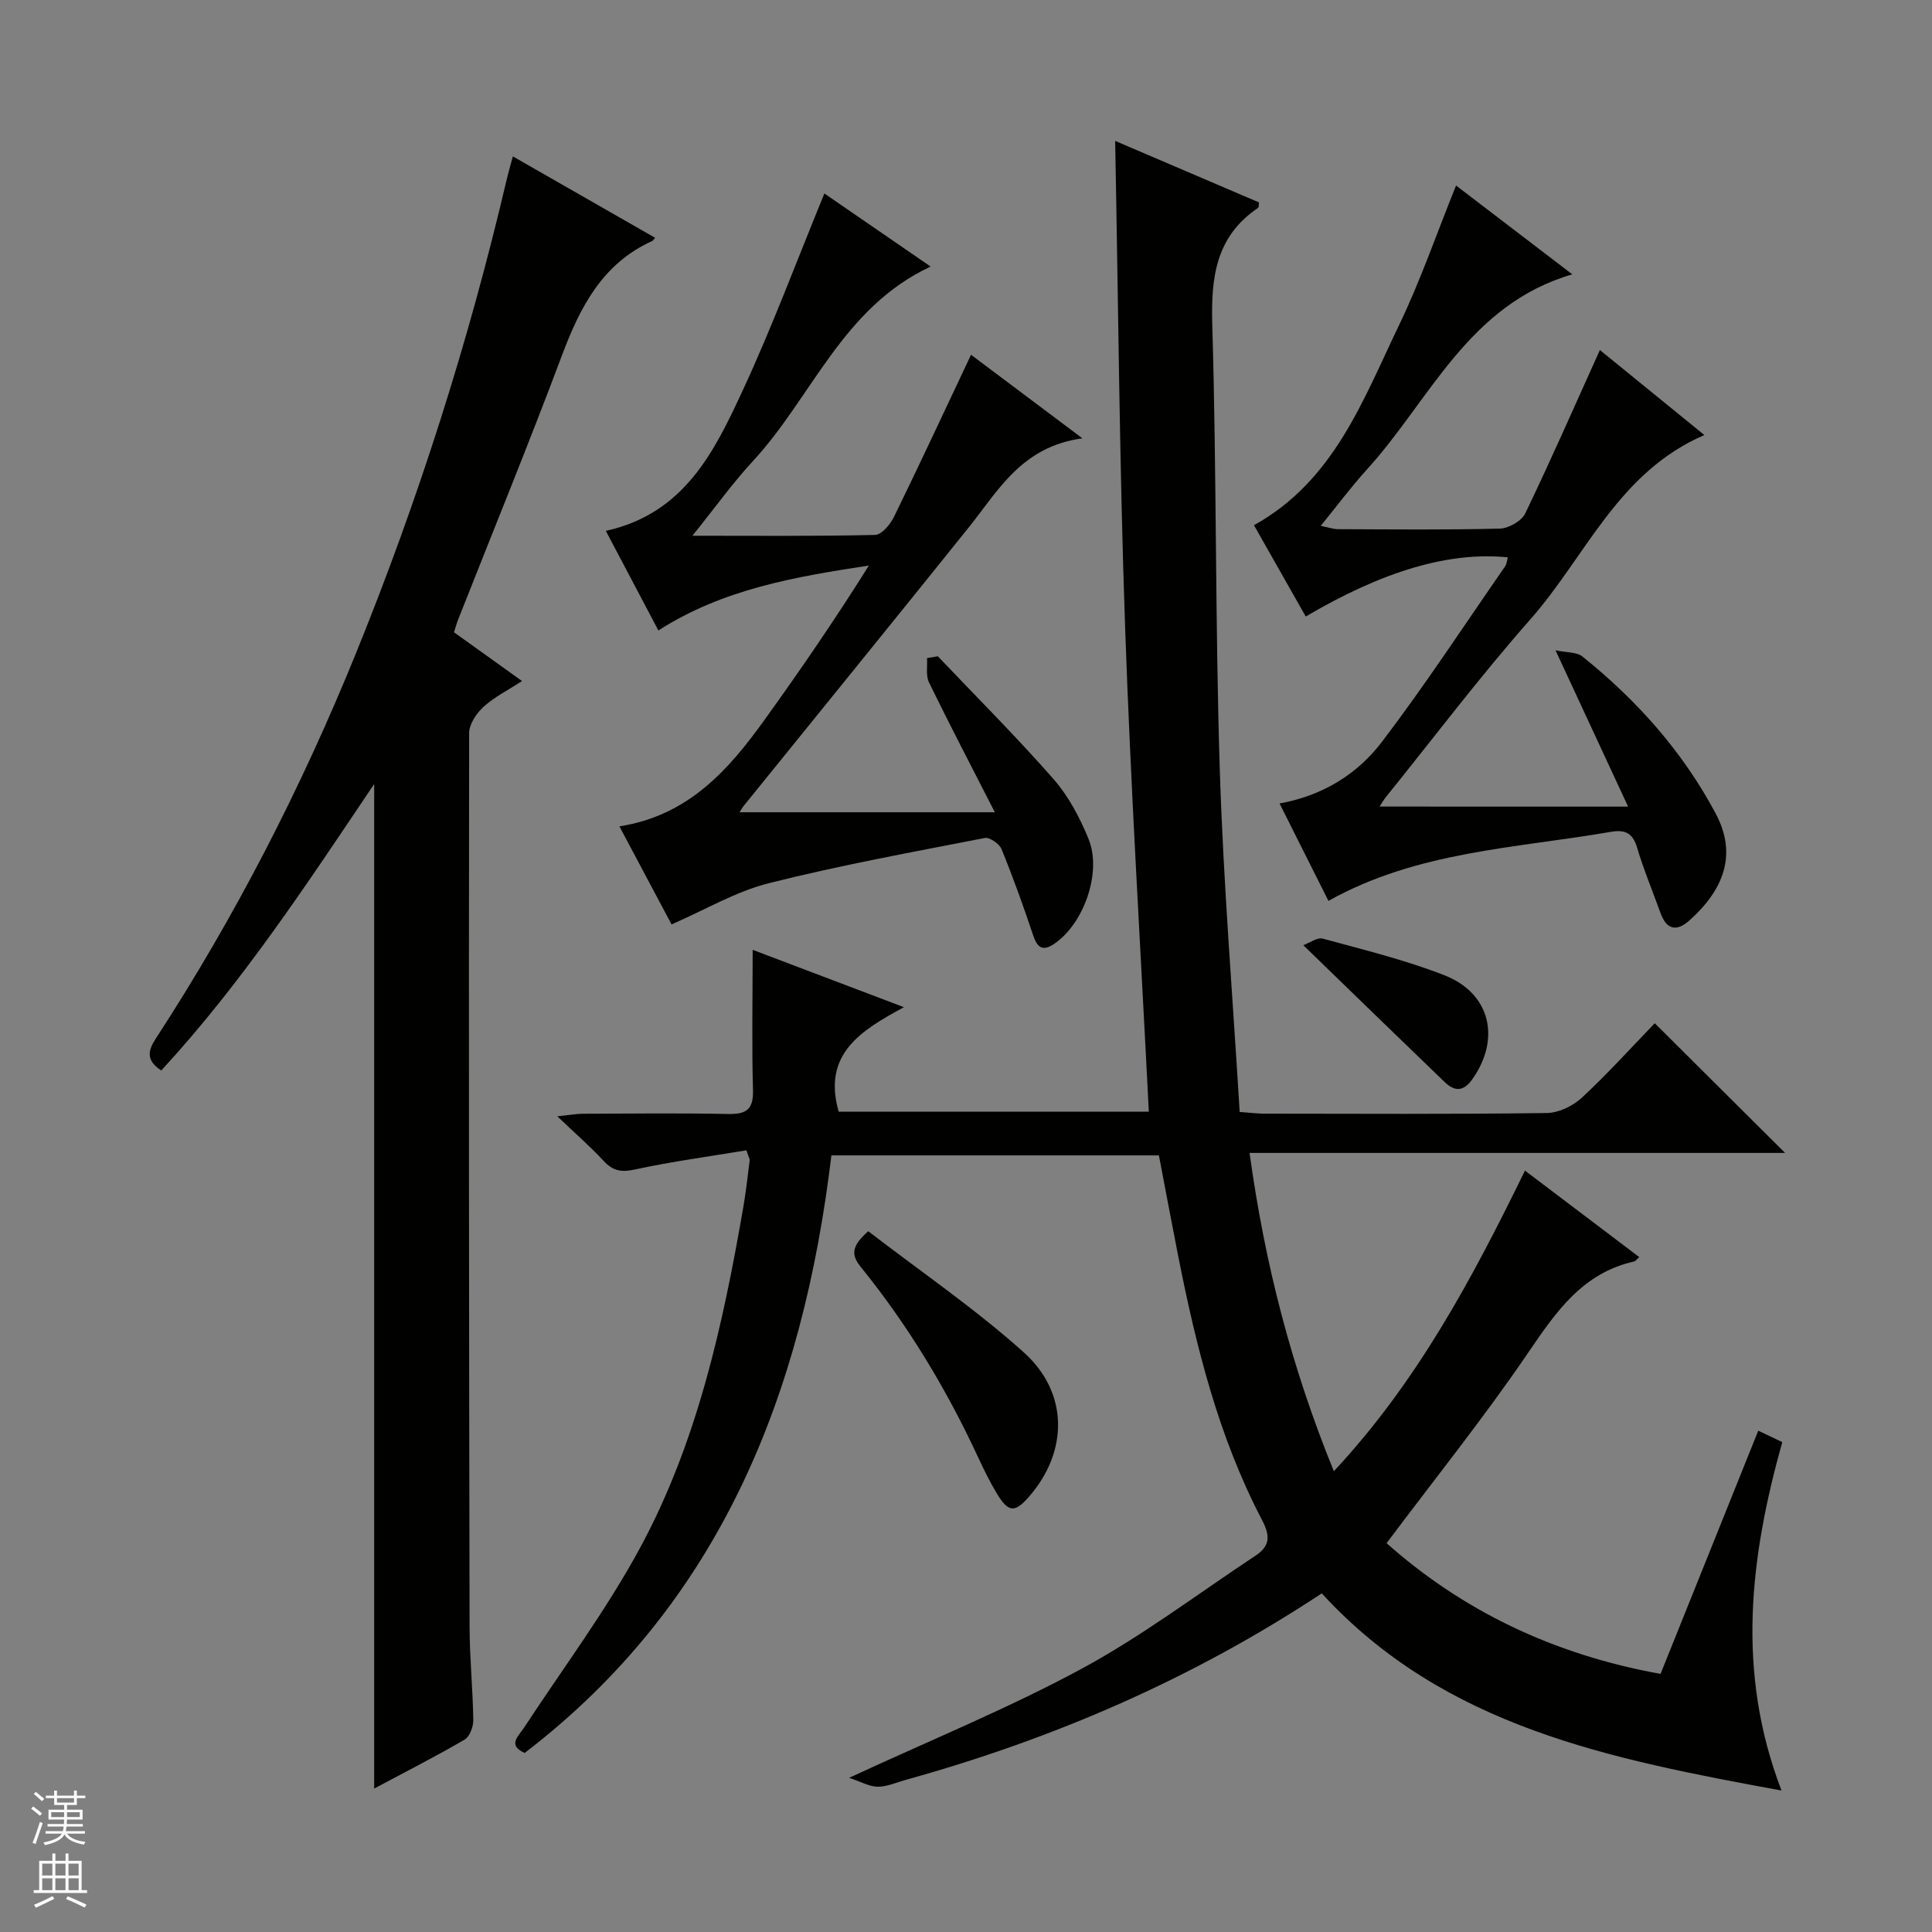 <svg enable-background="new 0 0 400 400" viewBox="0 0 400 400" xmlns="http://www.w3.org/2000/svg"><rect x="0" y="0" width="400" height="400" fill="#808080" stroke="none"/><g fill="#010100"><path d="m155.83 196.65c11.24 4.26 20.8 7.89 31.32 11.88-8.94 4.83-16.92 9.71-13.51 21.63h64.21c-1.69-33.64-3.75-66.98-4.91-100.35-1.16-33.25-1.4-66.53-2.06-100.64 10.4 4.45 20.12 8.61 29.79 12.74-.09.58-.03 1.01-.19 1.12-8.79 5.93-9.78 14.43-9.49 24.31.91 30.63.59 61.29 1.55 91.92.74 23.58 2.69 47.12 4.12 70.96 2.16.15 3.61.34 5.06.35 19.5.02 39 .13 58.5-.13 2.47-.03 5.41-1.44 7.26-3.15 5.36-4.97 10.26-10.41 15.12-15.44 9.23 9.19 17.95 17.87 26.98 26.85-36.71 0-73.37 0-110.87 0 3.14 22.86 8.65 44.32 17.45 65.9 17.26-18.5 28.66-39.9 39.57-62.24 8.05 6.09 15.82 11.97 23.66 17.91-.56.49-.78.84-1.05.9-10.6 2.38-16.09 10.28-21.81 18.69-9.14 13.45-19.36 26.17-29.45 39.64 15.58 13.84 34.34 23.03 56.72 27.06 6.69-16.64 13.39-33.33 20.23-50.35 1.71.81 3.29 1.56 4.97 2.36-6.67 23.85-9.61 47.48-.16 72.14-35.39-6.51-69.77-13.11-95.18-40.82-26.94 17.8-55.69 30.16-86.16 38.62-1.92.53-3.85 1.42-5.76 1.41-1.74-.01-3.47-1.02-5.94-1.84 17.09-7.92 33.1-14.45 48.21-22.62 12.51-6.77 23.97-15.47 35.88-23.34 2.98-1.97 3.21-3.98 1.39-7.44-9.02-17.22-13.65-35.91-17.39-54.85-1.35-6.83-2.62-13.67-3.95-20.62-22.5 0-44.78 0-67.81 0-5.87 49.05-22.8 92.53-63.5 123.72-3.61-1.63-1.34-3.4-.09-5.3 8.1-12.36 17.02-24.28 24.02-37.24 11.8-21.85 17.08-45.96 21.3-70.26.57-3.27.93-6.58 1.35-9.88.04-.27-.17-.58-.67-2.09-7.59 1.26-15.43 2.31-23.13 3.98-2.84.62-4.56.25-6.46-1.81-2.7-2.92-5.72-5.55-9.57-9.21 2.61-.27 3.94-.53 5.28-.53 10-.03 20-.16 30 .05 3.79.08 5.36-.84 5.24-4.98-.27-9.26-.07-18.55-.07-29.01z"/><path d="m33.39 221.63c-3.26-2.11-2.71-4.18-1.16-6.57 16.47-25.28 30.18-52 41.52-79.94 12.89-31.75 23.26-64.31 31.09-97.68.36-1.54.81-3.06 1.34-5.06 10.17 5.82 19.78 11.32 29.45 16.85-.34.4-.43.58-.56.65-10.37 4.68-14.98 13.71-18.75 23.77-6.88 18.34-14.31 36.48-21.5 54.71-.3.75-.5 1.54-.82 2.55 4.54 3.25 8.96 6.42 14.08 10.09-2.96 1.93-5.76 3.32-7.97 5.34-1.47 1.34-2.98 3.6-2.98 5.44-.09 61.63-.03 123.26.09 184.9.01 6.48.67 12.95.77 19.43.02 1.38-.73 3.43-1.78 4.05-6 3.5-12.2 6.65-18.74 10.14 0-69.46 0-138.35 0-207.98-13.98 20.79-27.43 41.26-44.08 59.31z"/><path d="m194.17 135.88c8.02 8.44 16.28 16.67 23.95 25.42 3.11 3.54 5.45 7.99 7.25 12.39 2.85 6.95-1.05 17.76-7.24 21.81-2.41 1.58-3.43.53-4.25-1.92-2-5.98-4.13-11.92-6.51-17.75-.45-1.11-2.46-2.53-3.46-2.34-14.96 2.92-29.98 5.65-44.75 9.37-6.82 1.72-13.12 5.49-20.12 8.53-3.32-6.25-6.92-13.01-10.8-20.3 14.33-2.24 22.63-11.73 30.12-22.15 7.45-10.36 14.66-20.88 21.53-31.85-15.29 2.33-30.21 4.87-43.58 13.44-3.64-6.9-7.17-13.6-10.88-20.62 16.27-3.59 22.48-16.43 28.34-29.07 6.13-13.22 11.21-26.92 16.91-40.78 6.98 4.8 14.16 9.74 22 15.13-18.27 8.51-24.56 27.05-36.8 40.28-4.23 4.58-7.89 9.7-12.52 15.45 13.32 0 25.57.12 37.81-.17 1.35-.03 3.14-2.15 3.9-3.7 5.38-11 10.54-22.1 15.97-33.6 7.18 5.39 14.42 10.82 23.06 17.3-12.61 1.72-17.43 10.84-23.59 18.52-15.42 19.22-30.97 38.33-46.46 57.49-.37.46-.67.99-.94 1.41h52.86c-5.01-9.8-9.44-18.28-13.63-26.88-.69-1.41-.3-3.34-.41-5.04.75-.11 1.49-.24 2.24-.37z"/><path d="m337.08 167c-5.31-11.43-9.89-21.32-15.03-32.37 2.32.5 4.38.34 5.57 1.29 11.27 9.05 20.74 19.65 27.59 32.5 4.6 8.63 1.52 15.9-5.4 22.12-2.66 2.39-4.75 2-6.02-1.51-1.63-4.53-3.49-8.98-4.86-13.58-.91-3.06-2.56-3.72-5.45-3.22-19.7 3.41-40.04 3.99-58.44 14.29-3.54-7.06-6.79-13.54-10.12-20.17 8.96-1.62 16.14-6.1 21.23-12.8 8.94-11.76 17.04-24.15 25.47-36.3.34-.5.38-1.21.56-1.86-12.13-1.2-25.69 2.76-41.84 12.25-3.57-6.29-7.13-12.58-10.72-18.9 16.58-9.2 22.56-25.89 30-41.34 4.45-9.23 7.8-18.99 11.84-28.99 7.91 6.04 15.65 11.96 24.07 18.39-21.57 6.28-29.45 26.03-42.54 40.42-3.23 3.55-6.1 7.42-9.54 11.65 1.56.31 2.58.69 3.59.69 11.16.04 22.33.17 33.49-.12 1.83-.05 4.5-1.57 5.26-3.15 5.32-11.06 10.25-22.31 15.45-33.82 6.63 5.4 13.89 11.3 21.63 17.6-17.89 7.7-24.56 25.16-36.01 38.14-10.45 11.85-19.99 24.5-29.91 36.8-.49.6-.87 1.29-1.32 1.98 16.77.01 33.27.01 51.45.01z"/><path d="m179.76 254.91c10.76 8.28 22.03 15.98 32.13 25.01 9.41 8.41 9.28 20.55 1.24 29.86-2.98 3.46-4.33 3.42-6.7-.49-1.46-2.42-2.71-4.97-3.9-7.53-6.54-14.11-14.51-27.34-24.3-39.43-2.02-2.5-2.01-4.29 1.53-7.42z"/><path d="m269.83 195.69c1.29-.46 2.89-1.67 4.06-1.35 8.44 2.3 16.99 4.39 25.12 7.56 9.62 3.74 11.76 13.23 5.77 21.61-1.92 2.68-3.77 2.36-5.73.47-9.52-9.16-19-18.38-29.22-28.29z"/></g><path d="m6.45 374.46.42-.45c.65.47 1.27.95 1.85 1.44l-.45.49c-.66-.56-1.26-1.06-1.83-1.48m.93 7.33-.63-.26c.55-1.36 1.05-2.8 1.52-4.33.19.1.38.19.59.27-.46 1.29-.95 2.73-1.48 4.32m-.38-10.38.44-.42c.43.34 1.01.82 1.74 1.44l-.49.49c-.53-.51-1.09-1.01-1.69-1.51m2.5.35h1.72v-1.04h.59v1.04h3.52v-1.04h.59v1.04h1.75v.53h-1.75v1.42h-2.03v.97h3.22v2.03h-3.24c0 .35-.01.66-.03.93h3.32v.53h-3.37c-.03.27-.08.58-.15.94h3.96v.53h-3.71c.67.92 1.93 1.48 3.79 1.68-.13.24-.23.44-.29.59-2.13-.38-3.48-1.08-4.04-2.12-.43.97-1.77 1.72-4.03 2.23-.09-.19-.2-.37-.33-.55 2.1-.42 3.37-1.03 3.81-1.83h-3.36v-.53h3.58c.08-.29.13-.61.16-.94h-3.33v-.53h3.39c.02-.27.04-.58.04-.93h-3.23v-2.03h3.25v-.97h-2.07v-1.42h-1.73zm1.12 3.44v1h2.65c.01-.3.02-.44.01-.4v-.25-.35zm1.19-2h3.52v-.91h-3.52zm4.71 2h-2.63v.59c0 .15-.01.28-.01.4h2.64z" fill="#fafafc"/><path d="m13.55 383.74h.63v1.52h2.72v6.07h1.13v.6h-11.05v-.6h1.13v-6.07h2.73v-1.52h.63v1.52h2.1v-1.52zm-2.68 8.83.38.56c-1.24.63-2.53 1.25-3.85 1.85-.1-.21-.21-.42-.34-.63 1.36-.55 2.63-1.15 3.81-1.78m-2.13-4.27h2.1v-2.45h-2.1zm0 3.04h2.1v-2.46h-2.1zm2.72-3.04h2.1v-2.45h-2.1zm0 3.04h2.1v-2.46h-2.1zm6.07 3.6c-1.41-.71-2.7-1.3-3.86-1.78l.35-.56c1.45.62 2.75 1.19 3.88 1.72zm-1.25-9.09h-2.1v2.45h2.1zm-2.09 5.49h2.1v-2.46h-2.1z" fill="#fafafc"/></svg>